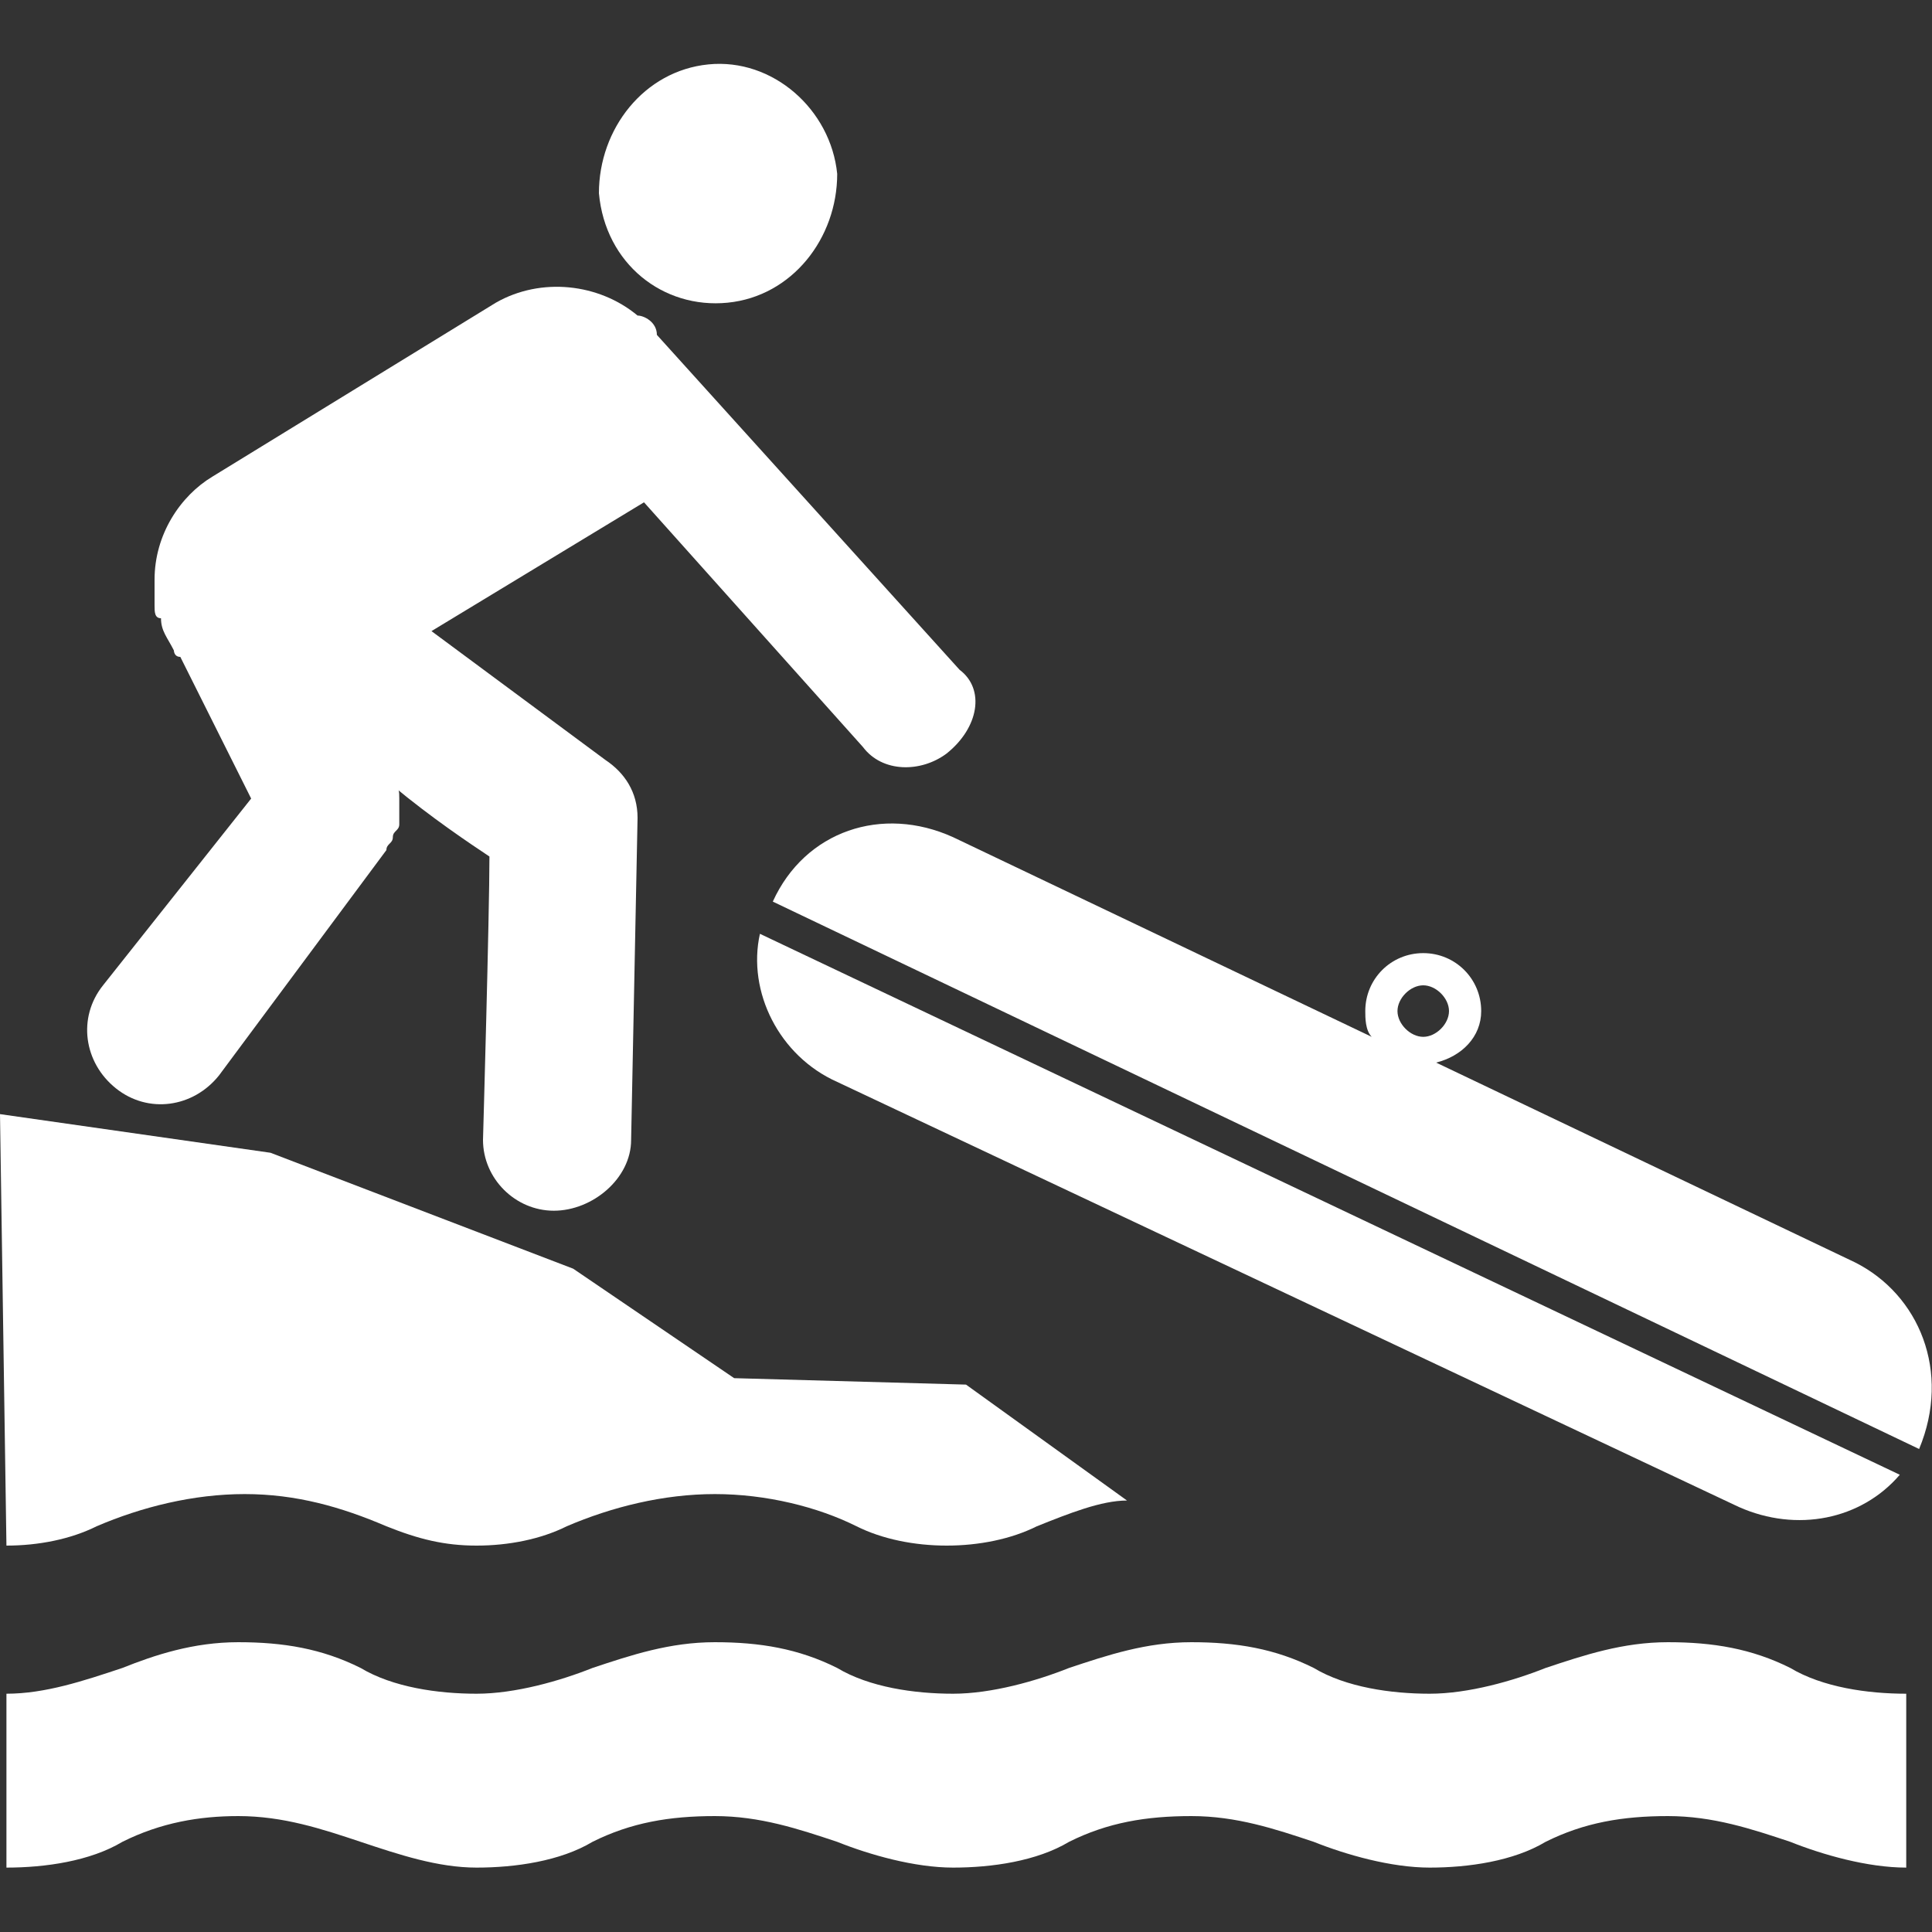 <?xml version="1.0" encoding="utf-8"?>
<!-- Generator: Adobe Illustrator 22.0.1, SVG Export Plug-In . SVG Version: 6.00 Build 0)  -->
<svg version="1.1" id="Layer_1" xmlns="http://www.w3.org/2000/svg" xmlns:xlink="http://www.w3.org/1999/xlink" x="0px" y="0px"
	 width="30px" height="30px" viewBox="0 0 30 30" enable-background="new 0 0 30 30" xml:space="preserve">
<rect x="0" y="0" width="30" height="30" fill="#333333" stroke="none"/>
<path fill="#FFFFFF" d="M11.3,4.7c1-0.1,1.7-1,1.7-2c-0.1-1-1-1.8-2-1.7c-1,0.1-1.7,1-1.7,2C9.4,4.1,10.3,4.8,11.3,4.7z"/>
<path fill="#FFFFFF" d="M14.9,10.4l-4.7-5.2C10.2,5,10,4.9,9.9,4.9C9.3,4.4,8.4,4.3,7.7,4.7L3.3,7.4C2.8,7.7,2.4,8.3,2.4,9c0,0.1,0,0.2,0,0.4
	c0,0,0,0,0,0c0,0.1,0,0.2,0.1,0.2v0c0,0.2,0.1,0.3,0.2,0.5c0,0,0,0.1,0.1,0.1l1.1,2.2l-2.3,2.9c-0.4,0.5-0.3,1.2,0.2,1.6
	c0.5,0.4,1.2,0.3,1.6-0.2L6,13.2c0-0.1,0.1-0.1,0.1-0.2c0-0.1,0.1-0.1,0.1-0.2c0-0.1,0-0.1,0-0.2c0-0.1,0-0.1,0-0.2
	c0-0.1,0-0.2-0.1-0.2v0c0.6,0.5,1.2,0.9,1.5,1.1c0,0.9-0.1,4.4-0.1,4.4c0,0.6,0.5,1.1,1.1,1.1c0.6,0,1.2-0.5,1.2-1.1l0.1-5
	c0-0.4-0.2-0.7-0.5-0.9l-2.7-2l3.3-2l3.4,3.8c0.3,0.4,0.9,0.4,1.3,0.1C15.2,11.3,15.3,10.7,14.9,10.4z"/>
<path fill="#FFFFFF" d="M0.1,29c0.6,0,1.3-0.1,1.8-0.4c0.6-0.3,1.2-0.4,1.8-0.4c0.7,0,1.3,0.2,1.9,0.4C6.2,28.8,6.8,29,7.4,29
	c0.6,0,1.3-0.1,1.8-0.4c0.6-0.3,1.2-0.4,1.9-0.4c0.7,0,1.3,0.2,1.9,0.4c0.5,0.2,1.2,0.4,1.8,0.4c0.6,0,1.3-0.1,1.8-0.4
	c0.6-0.3,1.2-0.4,1.9-0.4c0.7,0,1.3,0.2,1.9,0.4c0.5,0.2,1.2,0.4,1.8,0.4c0.6,0,1.3-0.1,1.8-0.4c0.6-0.3,1.2-0.4,1.9-0.4
	c0.7,0,1.3,0.2,1.9,0.4c0.5,0.2,1.2,0.4,1.8,0.4v-2.7c-0.6,0-1.3-0.1-1.8-0.4c-0.6-0.3-1.2-0.4-1.9-0.4c-0.7,0-1.3,0.2-1.9,0.4
	c-0.5,0.2-1.2,0.4-1.8,0.4c-0.6,0-1.3-0.1-1.8-0.4c-0.6-0.3-1.2-0.4-1.9-0.4c-0.7,0-1.3,0.2-1.9,0.4c-0.5,0.2-1.2,0.4-1.8,0.4
	c-0.6,0-1.3-0.1-1.8-0.4c-0.6-0.3-1.2-0.4-1.9-0.4c-0.7,0-1.3,0.2-1.9,0.4c-0.5,0.2-1.2,0.4-1.8,0.4c-0.6,0-1.3-0.1-1.8-0.4
	c-0.6-0.3-1.2-0.4-1.9-0.4c-0.7,0-1.3,0.2-1.8,0.4c-0.6,0.2-1.2,0.4-1.8,0.4V29z"/>
<path fill="#FFFFFF" d="M0.1,24c0.5,0,1-0.1,1.4-0.3c0.7-0.3,1.5-0.5,2.3-0.5c0.8,0,1.5,0.2,2.2,0.5C6.5,23.9,6.9,24,7.4,24c0.5,0,1-0.1,1.4-0.3
	c0.7-0.3,1.5-0.5,2.3-0.5c0.8,0,1.6,0.2,2.2,0.5c0.4,0.2,0.9,0.3,1.4,0.3c0.5,0,1-0.1,1.4-0.3c0.5-0.2,1-0.4,1.4-0.4l-2.5-1.8
	l-3.6-0.1l-2.5-1.7l-4.7-1.8L0,17.3L0.1,24L0.1,24z"/>
<path fill="#FFFFFF" d="M28.8,19.6l-6.5-3.1c0.4-0.1,0.7-0.4,0.7-0.8c0-0.5-0.4-0.9-0.9-0.9c-0.5,0-0.9,0.4-0.9,0.9c0,0.1,0,0.3,0.1,0.4l-6.5-3.1
	c-1.1-0.5-2.3-0.1-2.8,1l17.8,8.5C30.3,21.3,29.8,20.1,28.8,19.6z M21.7,15.7c0-0.2,0.2-0.4,0.4-0.4c0.2,0,0.4,0.2,0.4,0.4
	c0,0.2-0.2,0.4-0.4,0.4C21.9,16.1,21.7,15.9,21.7,15.7z"/>
<path fill="#FFFFFF" d="M11.8,14.5c-0.2,0.9,0.3,1.9,1.2,2.3l14,6.6c0.9,0.4,1.9,0.2,2.5-0.5L11.8,14.5z"/>
</svg>
